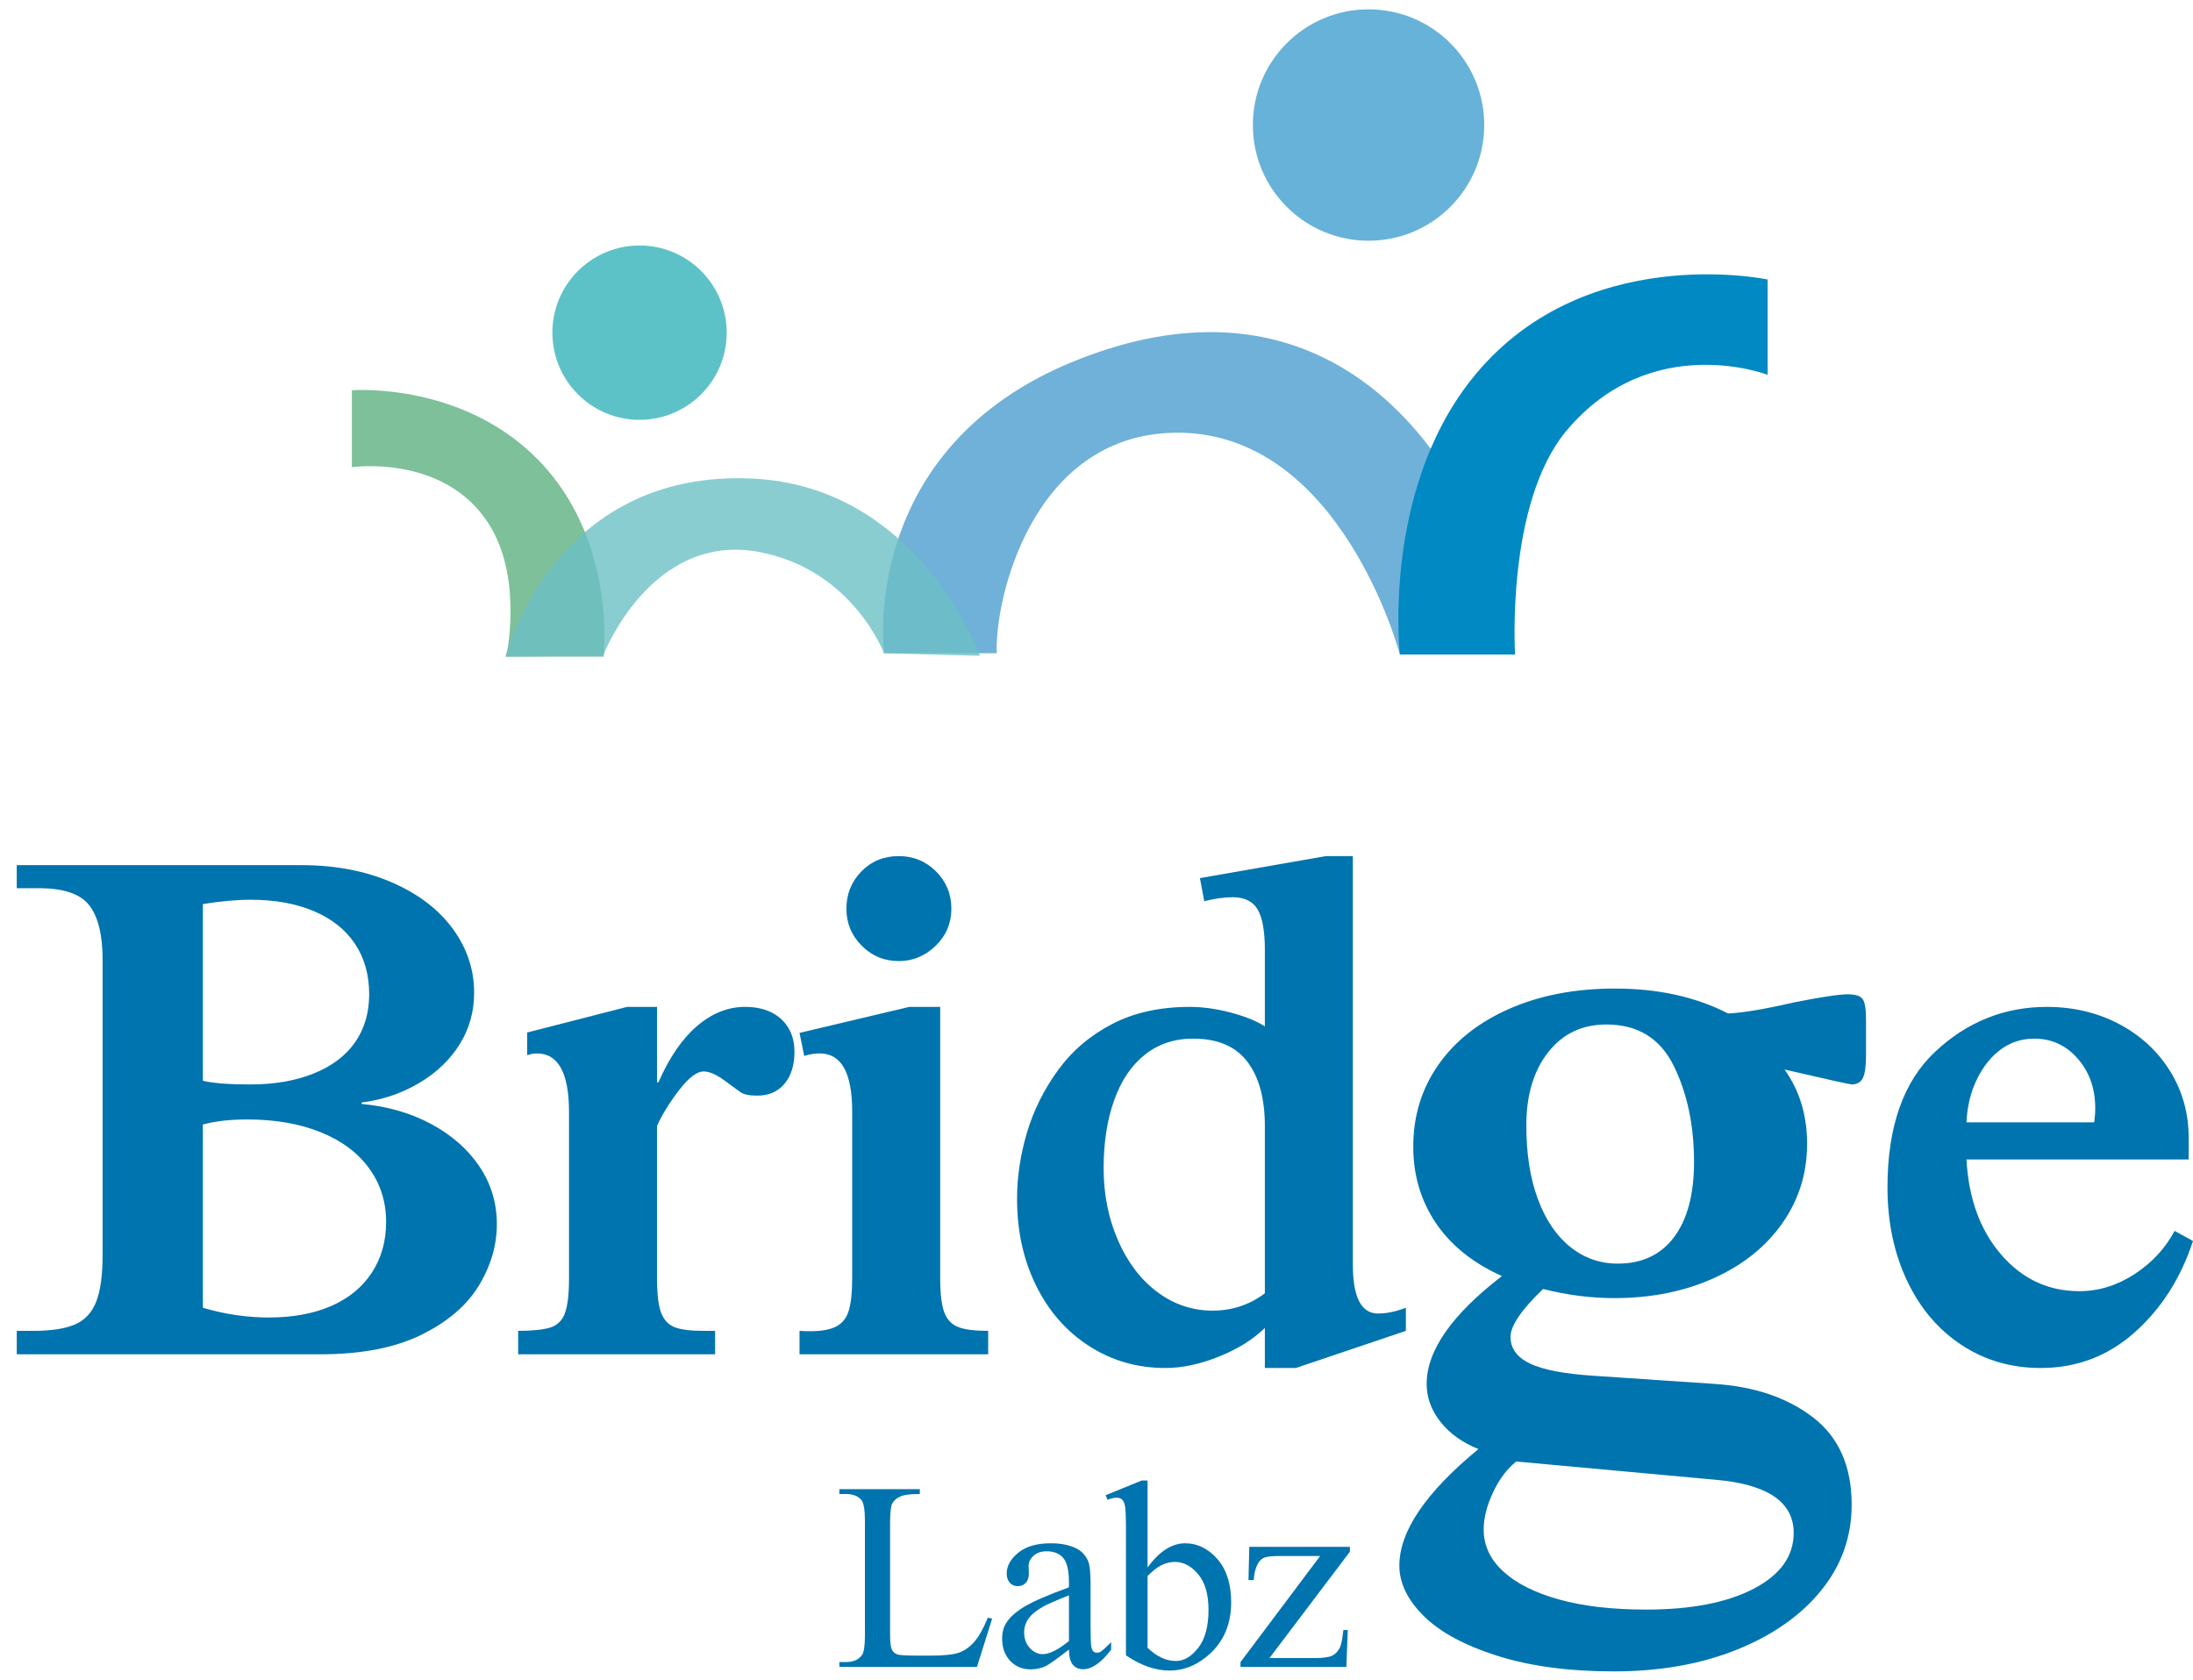<?xml version="1.0" encoding="utf-8"?>
<!-- Generator: Adobe Illustrator 16.0.0, SVG Export Plug-In . SVG Version: 6.00 Build 0)  -->
<!DOCTYPE svg PUBLIC "-//W3C//DTD SVG 1.1//EN" "http://www.w3.org/Graphics/SVG/1.1/DTD/svg11.dtd">
<svg version="1.1" id="Layer_1" xmlns="http://www.w3.org/2000/svg" xmlns:xlink="http://www.w3.org/1999/xlink" x="0px" y="0px"
	 width="470px" height="360px" viewBox="0 0 470 360" enable-background="new 0 0 470 360" xml:space="preserve">
<path fill="#6FB1D8" d="M189.456,139.984c0,0-5.744-44.097,41.317-62.81c47.06-18.713,72.814,10.447,83.214,30.805
	c8.829,17.278,10.721,32.28,10.721,32.28h-24.683c0,0-12.752-48.316-48.501-47.522c-30.557,0.679-38.433,36.194-37.891,47.247
	C213.6,139.951,189.456,139.984,189.456,139.984"/>
<path fill="#0089C3" d="M300.024,140.259c0,0-3.899-34.541,15.234-58.824c23.674-30.043,63.581-21.536,63.581-21.536v20.425
	c0,0-24.866-9.615-43.015,11.858c-13.155,15.563-11.117,48.077-11.117,48.077H300.024z"/>
<g opacity="0.8">
	<g>
		<defs>
			<rect id="SVGID_1_" x="75.414" y="83.569" width="54.149" height="57.155"/>
		</defs>
		<clipPath id="SVGID_2_">
			<use xlink:href="#SVGID_1_"  overflow="visible"/>
		</clipPath>
		<path clip-path="url(#SVGID_2_)" fill="#5CB081" d="M75.414,100.118c0,0,19.439-2.843,29.102,11.774
			c7.771,11.758,3.975,28.832,3.975,28.832h20.89c0,0,2.675-23.346-12.417-40.438c-16.485-18.671-41.549-16.653-41.549-16.653
			V100.118z"/>
	</g>
</g>
<g opacity="0.8">
	<g>
		<defs>
			<rect id="SVGID_3_" x="108.305" y="102.482" width="101.717" height="38.242"/>
		</defs>
		<clipPath id="SVGID_4_">
			<use xlink:href="#SVGID_3_"  overflow="visible"/>
		</clipPath>
		<path clip-path="url(#SVGID_4_)" fill="#6BC1C5" d="M108.305,140.724c0,0,10.19-40.205,52.989-38.167
			c35.766,1.703,48.728,37.981,48.728,37.981l-20.566-0.556c0,0-6.689-17.869-26.68-21.677
			c-23.345-4.447-33.536,22.232-33.536,22.232"/>
	</g>
</g>
<path fill="#5DC2C7" d="M155.747,71.289c0,10.317-8.364,18.681-18.682,18.681c-10.316,0-18.68-8.364-18.68-18.681
	s8.364-18.681,18.68-18.681C147.383,52.607,155.747,60.972,155.747,71.289"/>
<path fill="#67B2D8" d="M318.099,26.794c0,13.694-11.1,24.795-24.794,24.795c-13.693,0-24.794-11.101-24.794-24.795
	S279.611,2,293.305,2C306.999,2,318.099,13.101,318.099,26.794"/>
<path fill="#0074AE" d="M3.592,185.393h60.917c7.267,0,13.734,1.225,19.404,3.672c5.669,2.447,10.036,5.76,13.104,9.934
	c3.065,4.176,4.6,8.762,4.6,13.762c0,4.02-1.031,7.691-3.092,11.016c-2.063,3.324-4.961,6.096-8.698,8.311
	c-3.737,2.217-7.846,3.607-12.33,4.174v0.309c5.617,0.516,10.629,1.973,15.035,4.369c4.407,2.396,7.833,5.438,10.282,9.121
	c2.448,3.686,3.672,7.77,3.672,12.254c0,4.588-1.302,9.006-3.904,13.258c-2.603,4.252-6.726,7.758-12.369,10.514
	c-5.644,2.758-12.846,4.137-21.608,4.137H3.592v-5.025H7.07c3.917,0,6.932-0.465,9.045-1.393c2.113-0.928,3.62-2.563,4.522-4.908
	c0.901-2.344,1.353-5.656,1.353-9.934v-63.314c0-5.256-0.94-9.121-2.821-11.596c-1.882-2.473-5.477-3.711-10.784-3.711H3.592
	V185.393z M43.482,193.742v37.879c2.268,0.516,5.644,0.773,10.127,0.773c5.206,0,9.753-0.785,13.645-2.357
	c3.891-1.572,6.841-3.801,8.852-6.688c2.009-2.885,3.015-6.313,3.015-10.281c0-4.176-1.019-7.781-3.054-10.822
	c-2.036-3.041-4.975-5.373-8.813-6.996c-3.84-1.623-8.337-2.436-13.49-2.436C50.671,192.814,47.243,193.123,43.482,193.742
	 M43.482,240.975v39.273c4.689,1.391,9.379,2.086,14.07,2.086c5.205,0,9.688-0.822,13.451-2.473c3.762-1.65,6.66-4.033,8.697-7.15
	c2.035-3.119,3.053-6.738,3.053-10.863c0-4.328-1.225-8.168-3.672-11.518c-2.448-3.35-5.927-5.926-10.437-7.73
	c-4.51-1.805-9.729-2.705-15.655-2.705C49.331,239.895,46.161,240.254,43.482,240.975"/>
<path fill="#0074AE" d="M140.813,215.773v16.158h0.309c2.319-5.309,5.076-9.328,8.272-12.061c3.195-2.73,6.622-4.098,10.282-4.098
	c2.164,0,4.032,0.387,5.604,1.16c1.571,0.773,2.795,1.881,3.672,3.324c0.876,1.443,1.314,3.17,1.314,5.18
	c0,2.834-0.709,5.102-2.125,6.803c-1.418,1.701-3.363,2.551-5.837,2.551c-1.701,0-2.899-0.244-3.595-0.734
	c-0.695-0.488-1.881-1.354-3.556-2.59c-1.675-1.236-3.131-1.855-4.368-1.855c-1.443,0-3.196,1.342-5.257,4.021
	c-2.062,2.68-3.633,5.23-4.716,7.652v32.701c0,3.35,0.296,5.797,0.889,7.344c0.592,1.545,1.558,2.578,2.899,3.092
	c1.339,0.516,3.375,0.773,6.107,0.773h2.552v5.025h-42.209v-5.025c3.04,0,5.32-0.232,6.841-0.695c1.52-0.465,2.577-1.482,3.17-3.055
	c0.592-1.57,0.889-4.059,0.889-7.459v-35.639c0-8.4-2.294-12.602-6.88-12.602c-0.619,0-1.314,0.129-2.087,0.387v-4.869l21.414-5.49
	H140.813z"/>
<path fill="#0074AE" d="M211.784,290.221h-40.431v-5.025c0.566,0.051,1.365,0.076,2.396,0.076c2.319,0,4.136-0.334,5.45-1.004
	s2.216-1.805,2.705-3.402c0.49-1.596,0.735-3.891,0.735-6.879v-35.793c0-8.299-2.319-12.447-6.957-12.447
	c-1.135,0-2.242,0.182-3.324,0.541l-1.005-4.947l23.5-5.566h6.649v58.213c0,3.299,0.296,5.721,0.888,7.266
	c0.592,1.547,1.585,2.59,2.977,3.131s3.529,0.813,6.416,0.813V290.221z M192.612,183.459c3.143,0,5.81,1.096,8.001,3.287
	c2.189,2.189,3.285,4.857,3.285,8c0,3.092-1.121,5.734-3.362,7.924c-2.242,2.191-4.884,3.287-7.924,3.287
	c-3.092,0-5.733-1.096-7.924-3.287c-2.191-2.189-3.286-4.832-3.286-7.924c0-3.143,1.069-5.811,3.208-8
	C186.749,184.555,189.416,183.459,192.612,183.459"/>
<path fill="#0074AE" d="M289.944,183.459v87.59c0,6.957,1.803,10.436,5.41,10.436c1.805,0,3.789-0.412,5.953-1.236v4.947
	l-23.578,7.963h-6.648v-8.582c-2.526,2.475-5.812,4.523-9.857,6.146s-7.873,2.436-11.479,2.436c-6.03,0-11.479-1.574-16.35-4.717
	c-4.87-3.143-8.658-7.471-11.364-12.986s-4.059-11.699-4.059-18.555c0-4.689,0.708-9.418,2.126-14.186
	c1.417-4.766,3.634-9.225,6.649-13.373c3.014-4.148,6.88-7.447,11.596-9.895c4.716-2.449,10.269-3.674,16.659-3.674
	c2.731,0,5.631,0.4,8.697,1.199c3.065,0.799,5.527,1.791,7.383,2.977v-16.391c0-4.02-0.516-6.904-1.546-8.658
	c-1.032-1.75-2.81-2.627-5.335-2.627c-1.805,0-3.84,0.283-6.106,0.85l-0.927-4.947l26.979-4.717H289.944z M271.081,277.154v-35.869
	c0-5.875-1.25-10.461-3.75-13.762c-2.5-3.297-6.377-4.947-11.635-4.947c-3.969,0-7.396,1.135-10.281,3.402
	c-2.887,2.268-5.09,5.516-6.609,9.74c-1.521,4.227-2.28,9.098-2.28,14.611c0,5.617,1.03,10.783,3.092,15.5
	c2.062,4.715,4.87,8.4,8.427,11.055s7.498,3.98,11.828,3.98C264.046,280.865,267.782,279.629,271.081,277.154"/>
<path fill="#0074AE" d="M466.058,263.781l3.942,2.164c-2.628,7.99-6.803,14.521-12.522,19.598
	c-5.722,5.076-12.422,7.615-20.101,7.615c-6.339,0-12.009-1.65-17.007-4.949c-5-3.297-8.891-7.896-11.674-13.799
	c-2.783-5.9-4.174-12.563-4.174-19.984c0-12.986,3.413-22.674,10.242-29.066c6.828-6.389,14.805-9.586,23.927-9.586
	c5.669,0,10.823,1.225,15.462,3.672c4.638,2.449,8.283,5.813,10.938,10.09c2.653,4.277,3.981,9.045,3.981,14.301v4.639h-47.621
	c0.463,8.4,2.949,15.203,7.46,20.408c4.51,5.207,10.089,7.809,16.737,7.809c4.122,0,8.052-1.211,11.789-3.633
	C461.175,270.637,464.048,267.543,466.058,263.781 M421.452,240.512h27.366c0.155-1.029,0.231-2.035,0.231-3.016
	c0-4.225-1.25-7.768-3.749-10.629c-2.5-2.861-5.604-4.291-9.315-4.291c-2.629,0-4.986,0.748-7.073,2.242
	c-2.087,1.496-3.813,3.621-5.179,6.379C422.366,233.955,421.606,237.061,421.452,240.512"/>
<path fill="#0074AE" d="M211.711,346.676l0.927,0.197l-3.257,10.334h-29.487v-1.039h1.432c1.61,0,2.761-0.523,3.454-1.572
	c0.394-0.6,0.589-1.984,0.589-4.156v-24.572c0-2.377-0.262-3.867-0.786-4.465c-0.73-0.824-1.816-1.236-3.257-1.236h-1.432v-1.039
	h17.243v1.039c-2.022-0.018-3.44,0.168-4.254,0.563c-0.814,0.393-1.372,0.889-1.671,1.486c-0.3,0.602-0.449,2.033-0.449,4.297
	v23.928c0,1.555,0.149,2.621,0.449,3.201c0.225,0.393,0.57,0.684,1.039,0.871c0.468,0.188,1.928,0.281,4.381,0.281h2.78
	c2.92,0,4.97-0.217,6.149-0.646c1.18-0.432,2.256-1.193,3.23-2.289C209.764,350.762,210.738,349.035,211.711,346.676"/>
<path fill="#0074AE" d="M229.096,353.5c-2.64,2.041-4.296,3.221-4.971,3.539c-1.011,0.467-2.087,0.701-3.229,0.701
	c-1.778,0-3.243-0.607-4.395-1.826c-1.151-1.215-1.727-2.816-1.727-4.801c0-1.254,0.281-2.34,0.842-3.258
	c0.767-1.271,2.102-2.471,4.002-3.594c1.9-1.125,5.059-2.49,9.478-4.102v-1.01c0-2.564-0.407-4.324-1.221-5.279
	c-0.815-0.955-1.999-1.434-3.553-1.434c-1.179,0-2.115,0.318-2.807,0.955c-0.712,0.637-1.068,1.367-1.068,2.191l0.056,1.629
	c0,0.861-0.22,1.525-0.66,1.994c-0.44,0.467-1.016,0.701-1.727,0.701c-0.693,0-1.259-0.242-1.699-0.73
	c-0.44-0.486-0.66-1.15-0.66-1.994c0-1.609,0.824-3.088,2.471-4.436c1.647-1.35,3.959-2.023,6.937-2.023
	c2.284,0,4.156,0.385,5.617,1.152c1.104,0.58,1.918,1.488,2.443,2.723c0.337,0.807,0.505,2.453,0.505,4.943v8.734
	c0,2.451,0.047,3.955,0.14,4.508c0.094,0.551,0.248,0.922,0.463,1.107c0.215,0.188,0.463,0.281,0.744,0.281
	c0.299,0,0.562-0.064,0.787-0.197c0.393-0.242,1.152-0.926,2.275-2.049v1.572c-2.098,2.809-4.101,4.213-6.01,4.213
	c-0.917,0-1.648-0.318-2.19-0.955C229.395,356.121,229.114,355.035,229.096,353.5 M229.096,351.674v-9.799
	c-2.827,1.123-4.652,1.918-5.476,2.387c-1.479,0.822-2.537,1.684-3.173,2.582c-0.637,0.9-0.955,1.883-0.955,2.949
	c0,1.348,0.402,2.467,1.208,3.355c0.805,0.891,1.731,1.334,2.78,1.334C224.902,354.482,226.774,353.547,229.096,351.674"/>
<path fill="#0074AE" d="M245.946,335.92c2.49-3.463,5.178-5.195,8.06-5.195c2.64,0,4.942,1.129,6.909,3.385
	c1.965,2.256,2.948,5.34,2.948,9.254c0,4.566-1.517,8.246-4.55,11.035c-2.602,2.396-5.504,3.596-8.705,3.596
	c-1.498,0-3.02-0.273-4.563-0.814c-1.545-0.543-3.122-1.357-4.731-2.443v-26.65c0-2.92-0.07-4.719-0.211-5.393
	s-0.361-1.133-0.66-1.377c-0.3-0.242-0.674-0.365-1.123-0.365c-0.525,0-1.18,0.15-1.966,0.451l-0.393-0.984l7.722-3.145h1.264
	V335.92z M245.946,337.719v15.387c0.955,0.938,1.941,1.645,2.963,2.121c1.02,0.479,2.064,0.717,3.131,0.717
	c1.703,0,3.291-0.936,4.76-2.809c1.47-1.871,2.205-4.596,2.205-8.172c0-3.295-0.735-5.826-2.205-7.596
	c-1.469-1.77-3.141-2.654-5.012-2.654c-0.993,0-1.985,0.252-2.978,0.758C248.062,335.846,247.107,336.594,245.946,337.719"/>
<path fill="#0074AE" d="M288.858,349.316l-0.31,7.891h-22.69v-1.012l17.074-22.746h-8.425c-1.816,0-3.005,0.117-3.567,0.352
	c-0.561,0.234-1.02,0.678-1.375,1.334c-0.506,0.936-0.796,2.096-0.871,3.482h-1.123l0.168-7.135h21.568v1.041l-17.243,22.803h9.38
	c1.966,0,3.299-0.164,4.002-0.492c0.701-0.328,1.268-0.902,1.698-1.729c0.3-0.598,0.552-1.861,0.759-3.789H288.858z"/>
<path fill="#0074AE" d="M396.843,232.383c-0.41,0-5.203-1.061-14.375-3.184c3.217,4.52,4.826,9.824,4.826,15.918
	c0,6.299-1.764,11.963-5.289,16.994c-3.527,5.031-8.438,8.969-14.735,11.809c-6.3,2.842-13.419,4.262-21.358,4.262
	c-4.93,0-9.996-0.648-15.198-1.951c-4.657,4.451-6.983,7.873-6.983,10.27c0,2.465,1.387,4.363,4.159,5.699
	c2.772,1.334,7.307,2.207,13.606,2.619l25.877,1.744c8.626,0.549,15.693,2.945,21.205,7.189c5.51,4.244,8.266,10.473,8.266,18.688
	c0,6.914-2.191,13.059-6.571,18.434c-4.382,5.373-10.423,9.602-18.124,12.682s-16.448,4.621-26.236,4.621
	c-9.653,0-17.988-1.113-25.006-3.338s-12.27-5.066-15.762-8.523s-5.237-7.068-5.237-10.832c0-7.326,5.648-15.645,16.943-24.953
	c-3.424-1.369-6.128-3.303-8.112-5.803c-1.986-2.498-2.979-5.219-2.979-8.164c0-7.119,5.374-14.82,16.123-23.104
	c-6.23-2.807-10.954-6.605-14.171-11.398c-3.22-4.791-4.826-10.234-4.826-16.328c0-6.572,1.796-12.426,5.391-17.559
	c3.593-5.135,8.677-9.139,15.249-12.016c6.572-2.875,14.102-4.313,22.591-4.313c9.242,0,17.319,1.781,24.234,5.34
	c3.147-0.137,7.839-0.924,14.068-2.361c5.887-1.164,9.755-1.746,11.604-1.746c1.643,0,2.703,0.344,3.183,1.027
	c0.478,0.686,0.719,2.123,0.719,4.313v7.701c0,2.328-0.224,3.953-0.668,4.877C398.81,231.922,398.007,232.383,396.843,232.383
	 M367.577,317.1l-42.615-3.9c-1.986,1.572-3.646,3.781-4.98,6.623c-1.335,2.84-2.002,5.494-2.002,7.957
	c0,3.424,1.402,6.418,4.21,8.986c2.807,2.566,6.794,4.57,11.964,6.008c5.168,1.436,11.38,2.154,18.637,2.154
	c9.652,0,17.337-1.488,23.054-4.467c5.715-2.977,8.574-6.967,8.574-11.963C384.418,321.857,378.804,318.059,367.577,317.1
	 M363.06,249.02c0-7.873-1.456-14.752-4.364-20.641c-2.911-5.887-7.72-8.832-14.428-8.832c-5.204,0-9.362,1.986-12.477,5.957
	c-3.116,3.971-4.673,9.207-4.673,15.711c0,6.025,0.821,11.262,2.465,15.711c1.643,4.451,3.953,7.873,6.932,10.27
	c2.978,2.396,6.383,3.594,10.217,3.594c5.202,0,9.225-1.9,12.066-5.699C361.638,261.289,363.06,255.934,363.06,249.02"/>
</svg>
